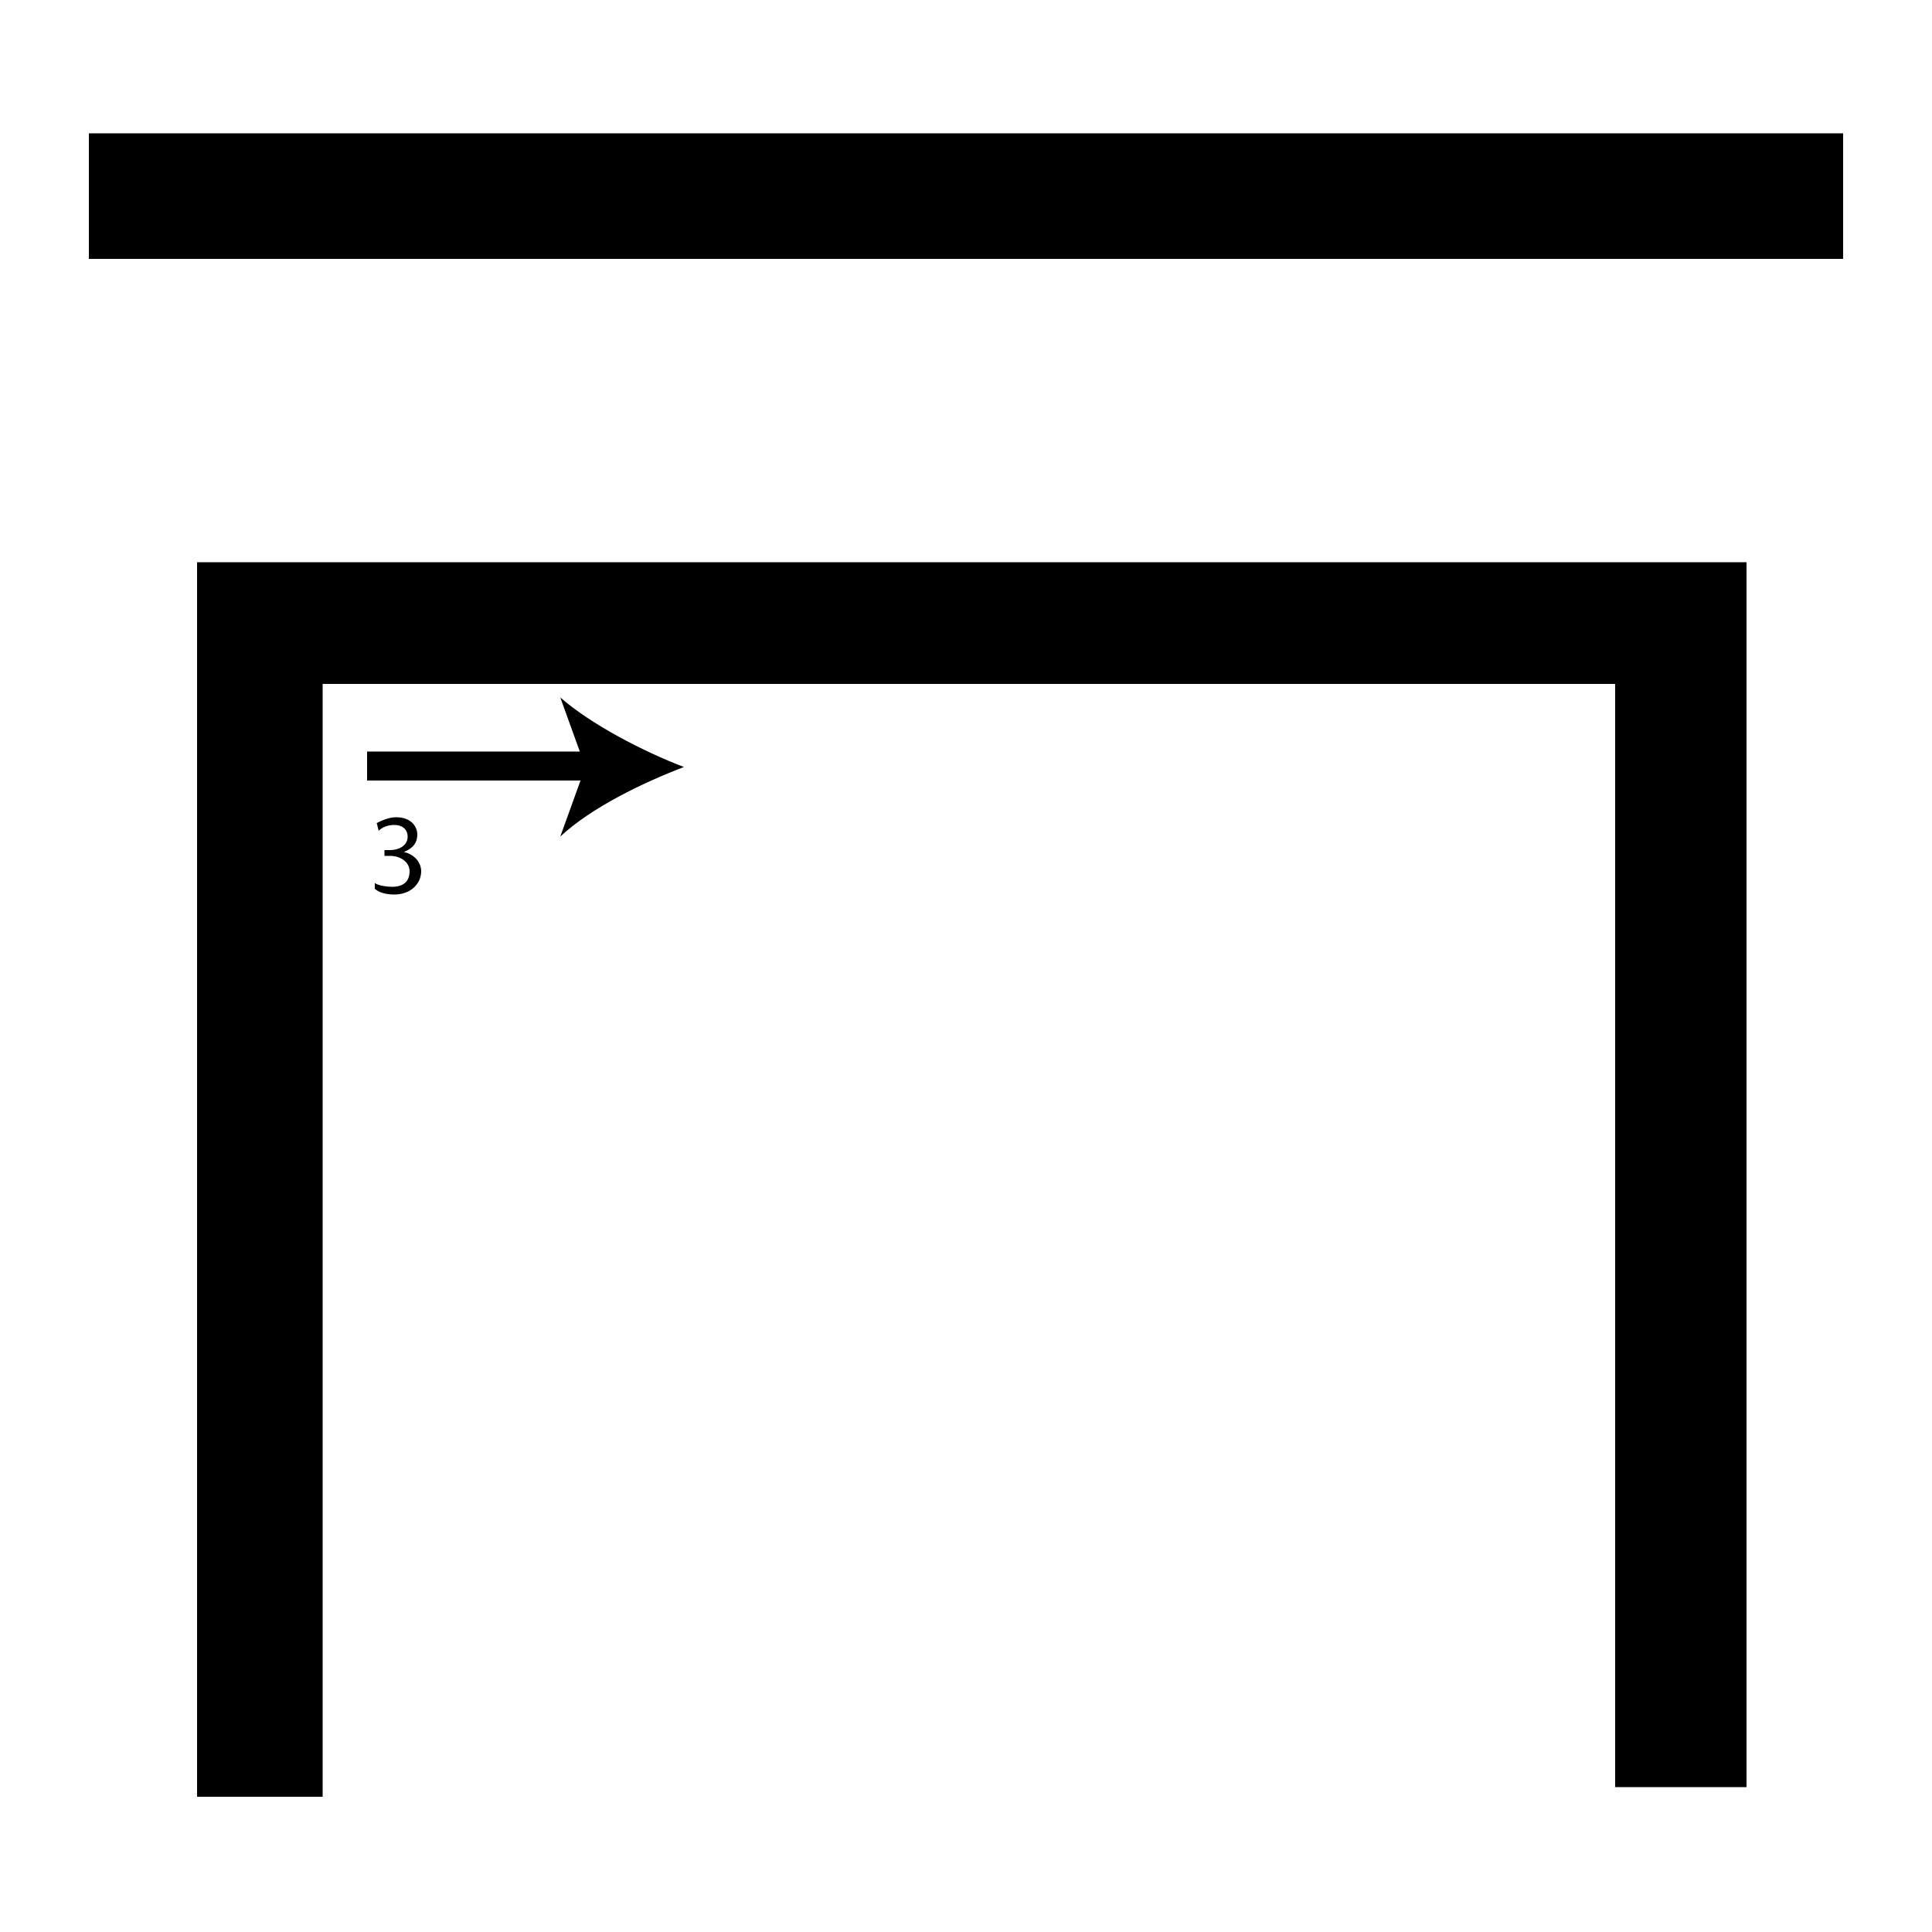 <?xml version="1.0" encoding="utf-8"?>
<!-- Generator: Adobe Illustrator 26.2.1, SVG Export Plug-In . SVG Version: 6.00 Build 0)  -->
<svg version="1.1" xmlns="http://www.w3.org/2000/svg" xmlns:xlink="http://www.w3.org/1999/xlink" x="0px" y="0px"
	 viewBox="0 0 100 100" style="enable-background:new 0 0 100 100;" xml:space="preserve" width = "100px" height = "100px">
<style type="text/css">
	.st0{display:none;}
	.st1{display:inline;}
</style>

		<path d="M83.6,35.4H63.1h-6.5H40.8h-6.4H16.7v51.2v6.4h-6.5V29.1h80.2v63.4h-6.8 M83.5,51.7 M34.2,13.4H4.6V6.9h90.8v6.5h-32
			c0,0-5.9,0-6.8,0H40.8"/>


		<line x1="19" y1="39.7" x2="35.4" y2="39.7"/>

			<rect x="19" y="38.9" width="11.9" height="1.5"/>
		
				<path d="M35.4,39.7c-2.1,0.8-4.8,2.1-6.4,3.6l1.3-3.6L29,36.1C30.6,37.5,33.3,38.9,35.4,39.7z"/>

		<path d="M19.4,45.7c0.1,0.1,0.5,0.2,0.9,0.2c0.7,0,0.9-0.4,0.9-0.8c0-0.5-0.5-0.8-1-0.8h-0.3V44h0.3c0.4,0,0.9-0.2,0.9-0.7
			c0-0.3-0.2-0.6-0.7-0.6c-0.3,0-0.6,0.1-0.8,0.3l-0.1-0.4c0.2-0.1,0.6-0.3,1-0.3c0.8,0,1.1,0.5,1.1,0.9c0,0.4-0.2,0.7-0.7,0.9v0
			c0.5,0.1,0.9,0.5,0.9,1c0,0.6-0.5,1.2-1.4,1.2c-0.4,0-0.8-0.1-1-0.3L19.4,45.7z"/>

</svg>
